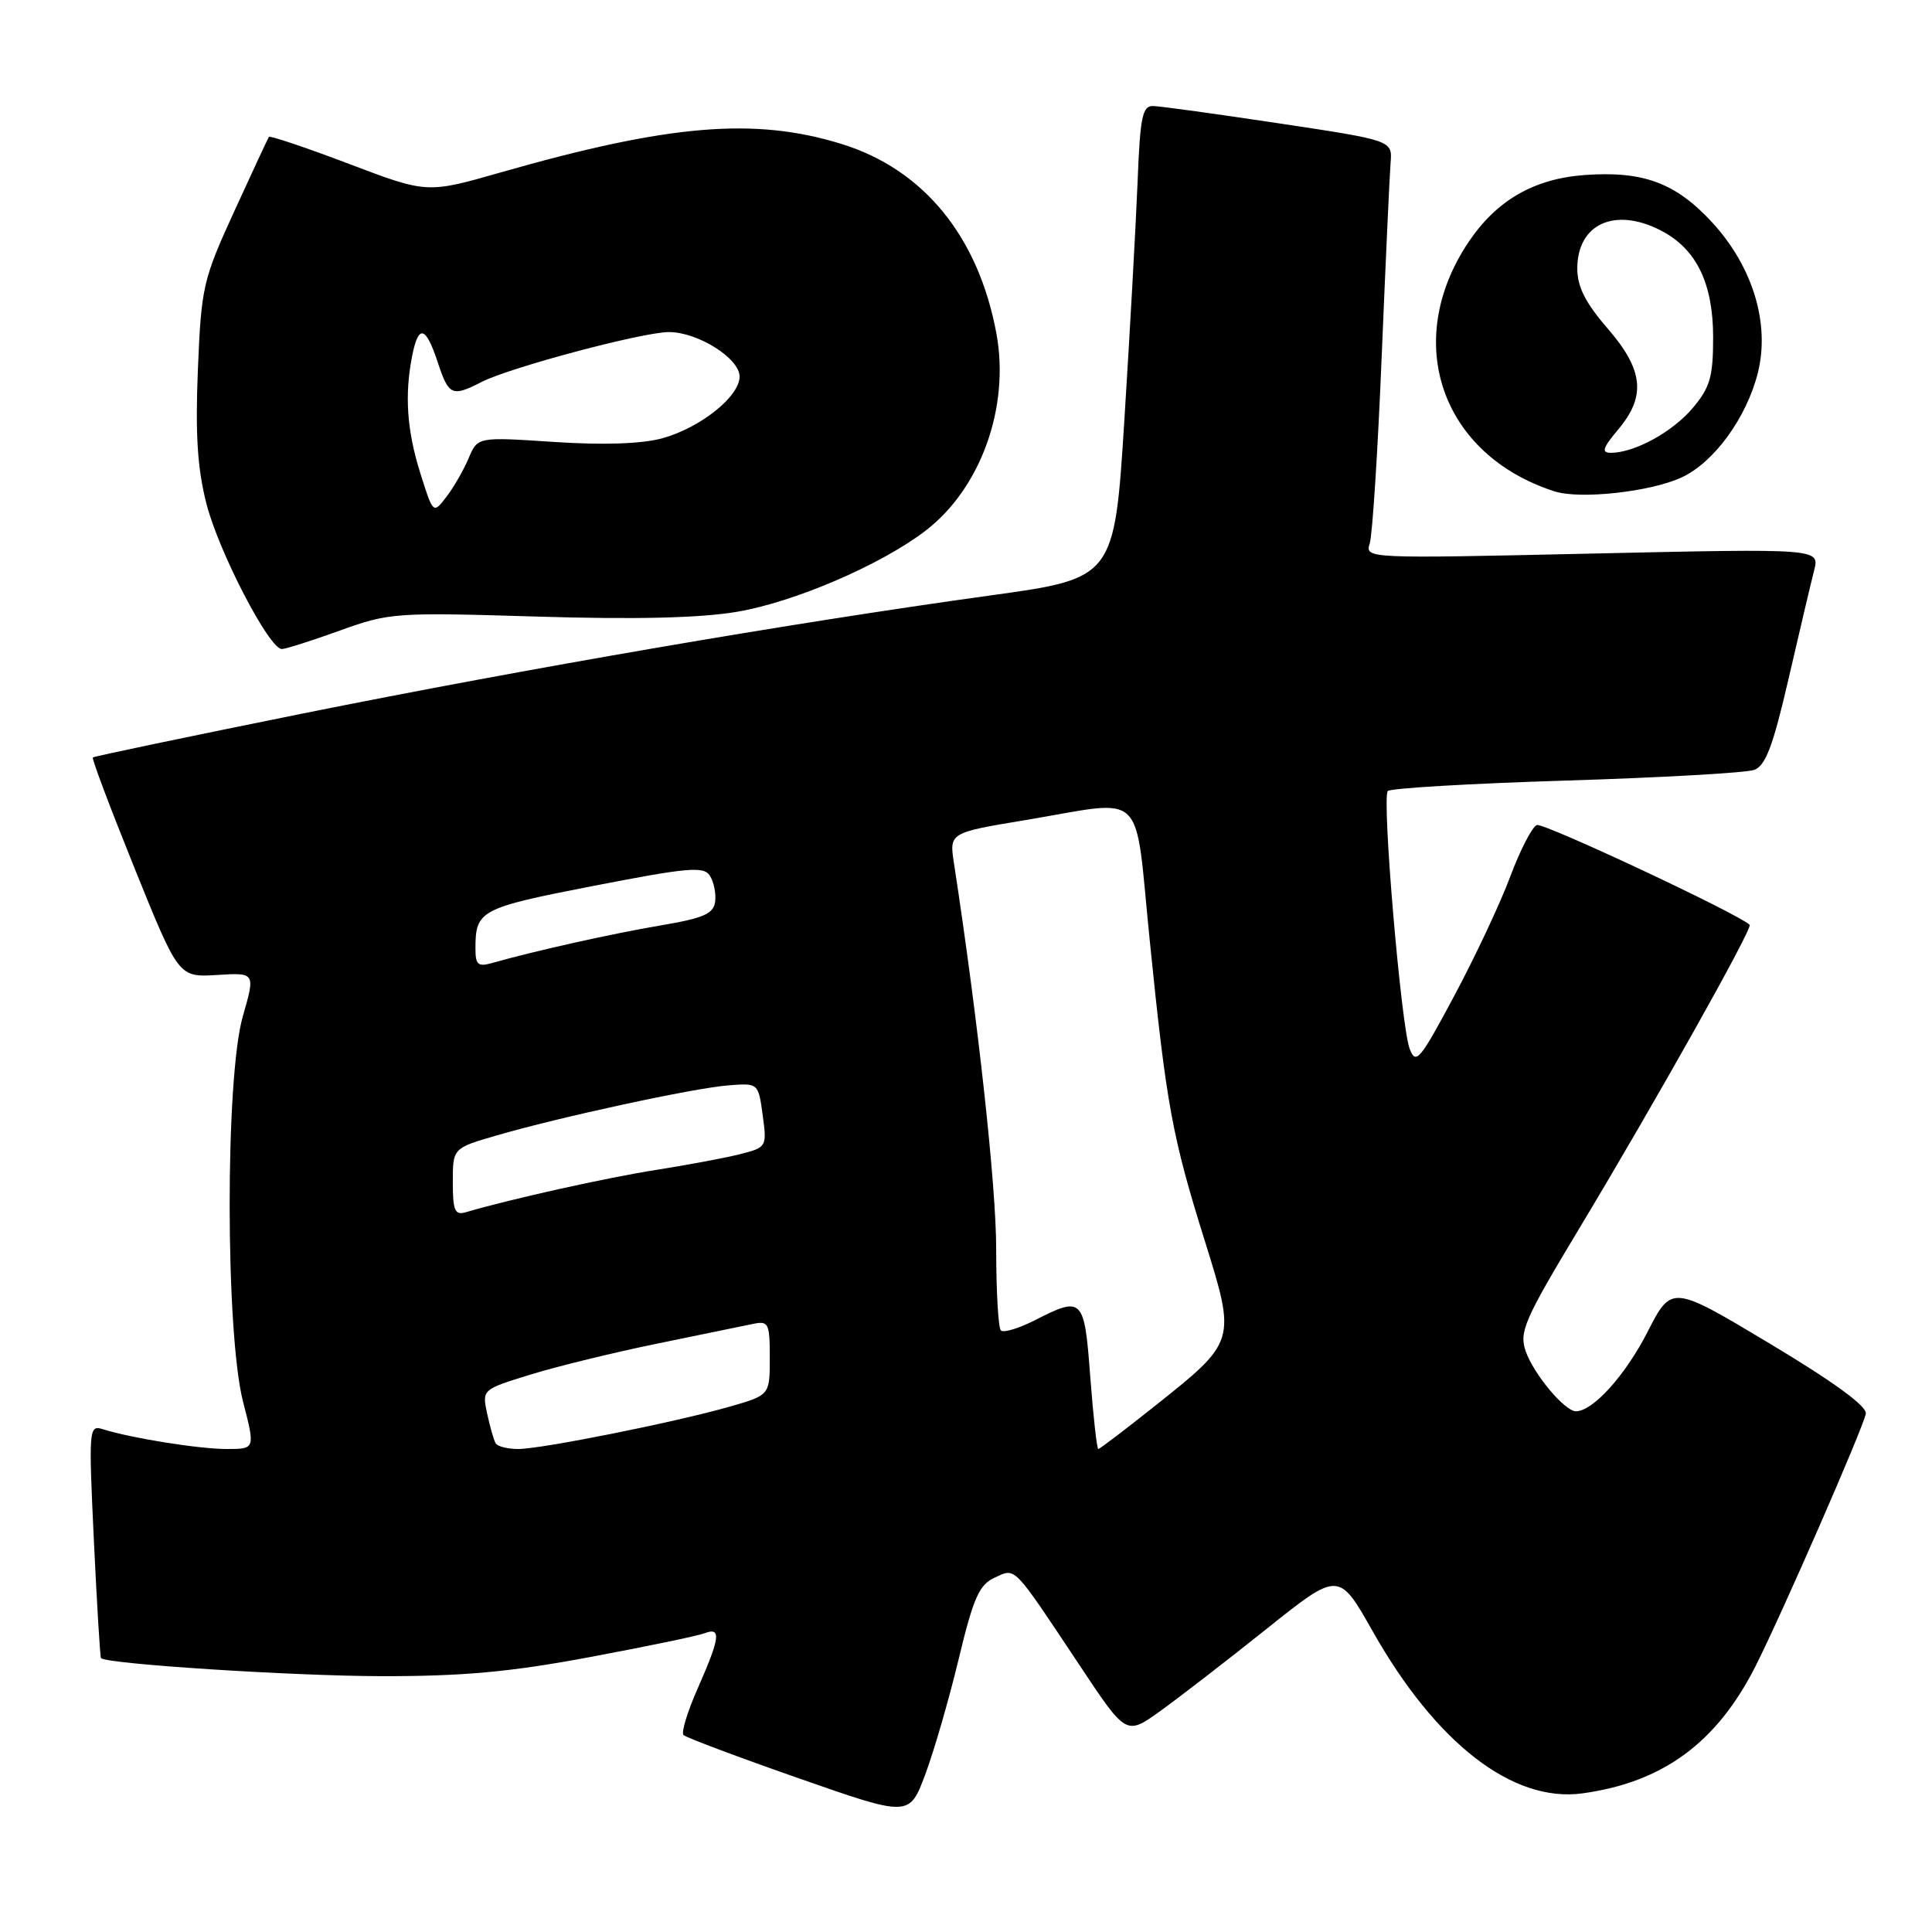 <?xml version="1.0" encoding="UTF-8" standalone="no"?>
<!DOCTYPE svg PUBLIC "-//W3C//DTD SVG 1.1//EN" "http://www.w3.org/Graphics/SVG/1.1/DTD/svg11.dtd" >
<svg xmlns="http://www.w3.org/2000/svg" xmlns:xlink="http://www.w3.org/1999/xlink" version="1.1" viewBox="0 0 256 256">
 <g >
 <path fill="currentColor"
d=" M 127.03 219.83 C 128.98 211.71 129.75 209.98 131.79 209.05 C 134.64 207.75 134.08 207.18 143.10 220.73 C 149.23 229.96 149.23 229.96 153.73 226.73 C 156.21 224.95 162.54 220.06 167.81 215.85 C 177.39 208.20 177.39 208.20 181.87 216.12 C 190.29 231.03 200.46 238.89 209.68 237.63 C 220.33 236.17 227.46 230.94 232.59 220.83 C 236.06 213.98 246.88 189.21 247.23 187.33 C 247.41 186.34 243.02 183.14 234.50 178.03 C 221.50 170.24 221.50 170.24 218.29 176.52 C 215.34 182.27 211.07 187.00 208.82 187.00 C 207.33 187.00 203.23 182.09 202.16 179.04 C 201.28 176.49 201.97 174.90 209.21 162.86 C 219.37 145.98 232.29 122.95 231.84 122.54 C 230.15 120.99 204.51 108.98 203.64 109.32 C 203.01 109.57 201.43 112.64 200.12 116.14 C 198.82 119.64 195.48 126.74 192.71 131.93 C 188.12 140.52 187.60 141.14 186.78 138.95 C 185.64 135.85 183.08 105.72 183.89 104.82 C 184.22 104.44 194.85 103.82 207.50 103.43 C 220.15 103.04 231.37 102.40 232.43 102.02 C 233.95 101.47 234.94 98.85 237.00 89.91 C 238.45 83.63 239.97 77.19 240.38 75.59 C 241.12 72.68 241.12 72.68 210.99 73.35 C 181.03 74.02 180.86 74.02 181.50 72.00 C 181.85 70.89 182.57 59.74 183.08 47.24 C 183.60 34.73 184.13 23.18 184.26 21.56 C 184.50 18.61 184.50 18.61 169.50 16.35 C 161.25 15.11 153.74 14.07 152.81 14.05 C 151.37 14.01 151.07 15.44 150.73 24.25 C 150.50 29.89 149.72 43.98 148.99 55.57 C 147.66 76.64 147.66 76.64 131.08 78.92 C 104.97 82.53 69.89 88.55 40.04 94.56 C 24.93 97.61 12.45 100.22 12.30 100.37 C 12.14 100.52 14.64 107.14 17.84 115.07 C 23.67 129.50 23.67 129.50 28.76 129.19 C 33.84 128.87 33.84 128.87 32.17 134.69 C 29.83 142.82 29.86 176.64 32.21 185.75 C 33.82 192.00 33.82 192.00 30.05 192.00 C 26.37 192.00 17.41 190.57 13.60 189.37 C 11.78 188.80 11.74 189.34 12.44 204.14 C 12.84 212.59 13.27 219.60 13.38 219.71 C 14.15 220.49 38.86 222.08 50.46 222.10 C 61.33 222.12 67.58 221.55 78.12 219.58 C 85.61 218.18 92.47 216.76 93.37 216.41 C 95.60 215.56 95.42 216.98 92.49 223.63 C 91.10 226.75 90.24 229.58 90.57 229.90 C 90.90 230.23 97.76 232.81 105.83 235.63 C 120.49 240.76 120.49 240.76 122.60 235.13 C 123.76 232.03 125.75 225.15 127.03 219.83 Z  M 45.04 83.55 C 51.61 81.18 52.41 81.13 71.16 81.70 C 84.37 82.10 92.78 81.89 97.70 81.06 C 105.27 79.77 116.68 74.87 122.59 70.36 C 129.94 64.76 133.83 53.96 132.03 44.20 C 129.65 31.33 122.38 22.43 111.49 19.07 C 99.99 15.52 88.68 16.46 66.33 22.85 C 56.58 25.64 56.58 25.64 46.23 21.71 C 40.54 19.55 35.77 17.95 35.63 18.14 C 35.50 18.34 33.43 22.77 31.04 28.00 C 26.89 37.07 26.67 38.02 26.22 49.00 C 25.87 57.58 26.16 62.09 27.36 66.77 C 28.99 73.13 35.67 86.00 37.34 86.00 C 37.85 86.00 41.31 84.90 45.04 83.55 Z  M 222.87 63.24 C 227.15 61.23 231.42 55.35 232.92 49.42 C 234.56 42.89 232.26 35.33 226.87 29.47 C 222.04 24.23 217.74 22.63 209.99 23.19 C 203.24 23.68 198.27 26.56 194.56 32.12 C 185.77 45.29 190.97 60.28 205.99 65.11 C 209.41 66.20 218.76 65.17 222.87 63.24 Z  M 65.68 191.25 C 65.43 190.84 64.93 189.06 64.55 187.31 C 63.87 184.12 63.87 184.12 70.29 182.14 C 73.82 181.05 81.39 179.20 87.11 178.03 C 92.82 176.85 98.51 175.69 99.75 175.43 C 101.84 174.99 102.00 175.31 102.00 179.91 C 102.00 184.86 102.00 184.86 96.75 186.37 C 89.63 188.42 71.78 192.00 68.65 192.00 C 67.26 192.00 65.92 191.66 65.68 191.25 Z  M 144.47 182.50 C 143.68 171.91 143.47 171.70 137.08 174.96 C 134.97 176.03 132.97 176.63 132.62 176.29 C 132.28 175.95 132.00 171.10 132.00 165.51 C 132.00 157.14 129.61 135.29 126.41 114.42 C 125.78 110.34 125.78 110.34 135.85 108.67 C 152.15 105.96 150.27 104.14 152.36 124.75 C 154.56 146.49 155.31 150.57 159.66 164.48 C 163.79 177.69 163.77 177.75 153.18 186.18 C 149.16 189.38 145.72 192.00 145.53 192.00 C 145.34 192.00 144.87 187.72 144.47 182.50 Z  M 60.00 156.64 C 60.00 152.14 60.00 152.14 65.75 150.47 C 74.15 148.02 91.88 144.18 96.49 143.82 C 100.48 143.50 100.48 143.50 101.06 147.76 C 101.63 151.97 101.59 152.03 98.07 152.93 C 96.11 153.43 91.12 154.36 87.00 155.01 C 80.56 156.01 67.51 158.91 61.75 160.62 C 60.27 161.06 60.00 160.45 60.00 156.64 Z  M 63.00 125.70 C 63.00 120.63 63.58 120.32 78.62 117.39 C 91.17 114.95 93.24 114.76 94.06 116.03 C 94.58 116.84 94.90 118.39 94.76 119.47 C 94.55 121.09 93.24 121.66 87.50 122.63 C 81.12 123.71 70.94 125.98 65.25 127.59 C 63.34 128.14 63.00 127.85 63.00 125.70 Z  M 55.70 62.72 C 53.91 57.04 53.59 52.32 54.62 47.12 C 55.46 42.94 56.41 43.19 58.00 48.00 C 59.46 52.42 59.89 52.62 63.80 50.62 C 67.56 48.69 85.17 44.00 88.64 44.00 C 92.48 44.01 98.00 47.48 98.00 49.90 C 98.00 52.55 92.76 56.72 87.70 58.09 C 84.99 58.82 79.92 58.99 73.40 58.56 C 63.29 57.89 63.29 57.89 62.11 60.69 C 61.46 62.24 60.14 64.54 59.17 65.81 C 57.40 68.12 57.40 68.12 55.70 62.72 Z  M 214.41 56.92 C 218.14 52.49 217.78 49.02 213.00 43.50 C 210.08 40.13 209.00 37.99 209.00 35.59 C 209.00 29.66 213.99 27.39 220.09 30.55 C 224.77 32.97 226.99 37.51 227.00 44.67 C 227.00 49.93 226.60 51.33 224.30 54.06 C 221.62 57.24 216.58 60.00 213.44 60.00 C 212.16 60.00 212.36 59.36 214.41 56.92 Z "/>
</g>
</svg>